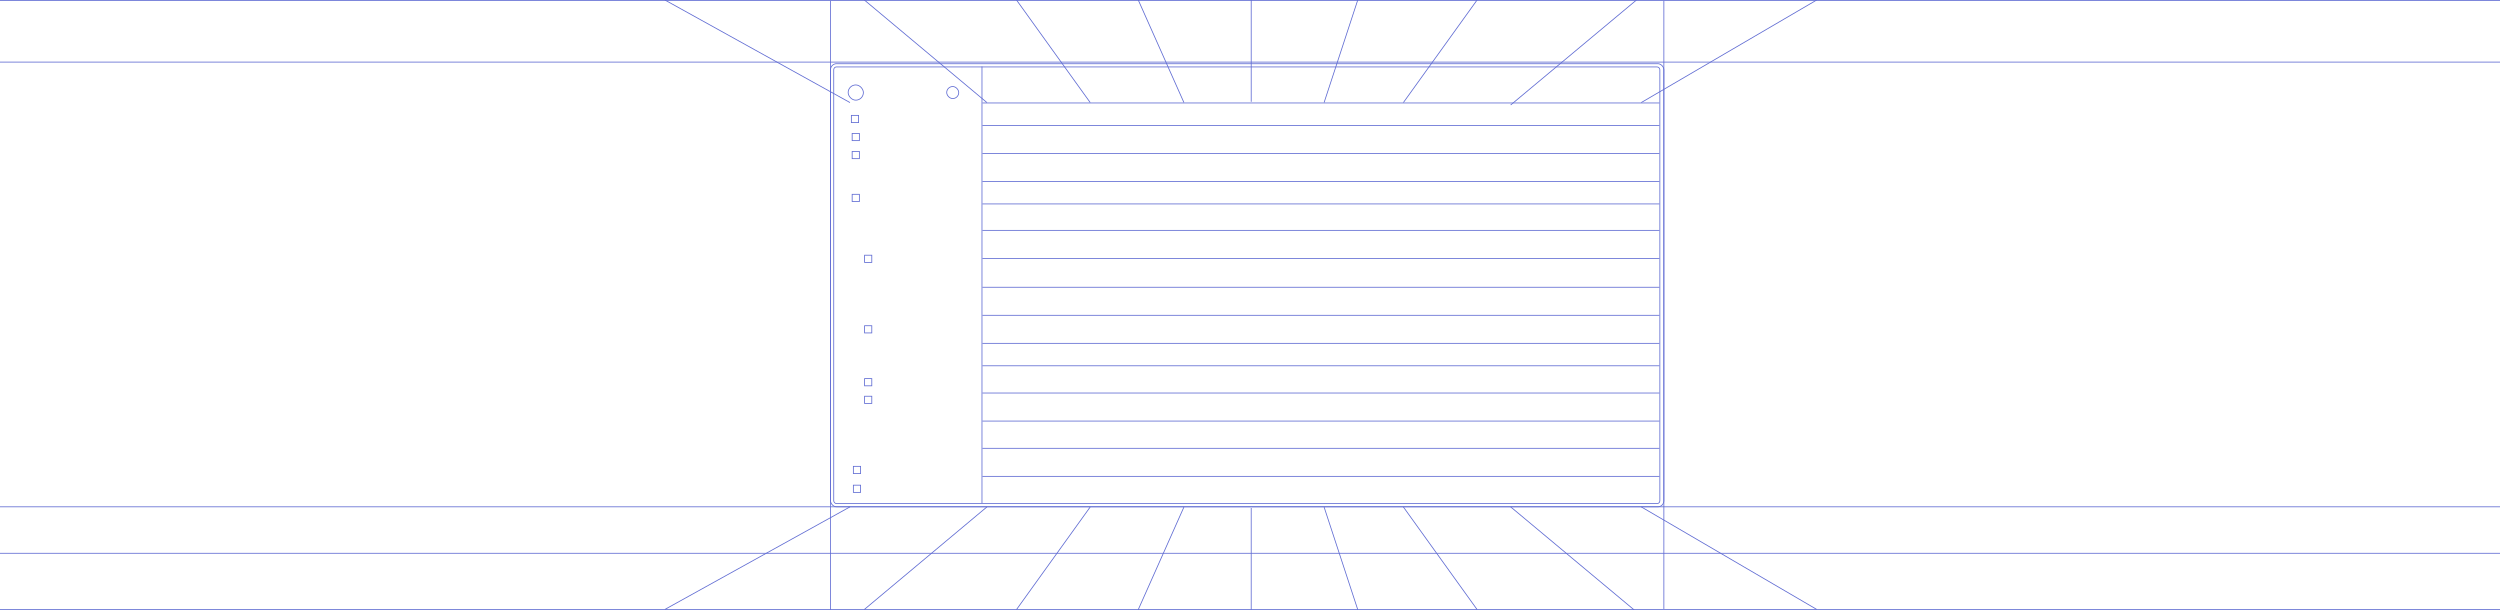 <svg width="3120" height="761" viewBox="0 0 3120 761" fill="none" stroke="#5E6AD2" xmlns="http://www.w3.org/2000/svg" class="jsx-3892812271"><line style="animation-delay:0.0s" y1="0.5" x2="3120" y2="0.5" class="jsx-3892812271"></line><line style="animation-delay:0.02s" y1="77.5" x2="3120" y2="77.5" class="jsx-3892812271"></line><line style="animation-delay:0.04s" y1="690.5" x2="3120" y2="690.5" class="jsx-3892812271"></line><line style="animation-delay:0.08s" y1="760.5" x2="3120" y2="760.5" class="jsx-3892812271"></line><line style="animation-delay:0.10s" y1="632.5" x2="3120" y2="632.5" class="jsx-3892812271"></line><line style="animation-delay:0.12s" x1="1036.5" y1="1" x2="1036.5" y2="764" class="jsx-3892812271"></line><line style="animation-delay:0.14s" x1="2076.5" y1="1" x2="2076.5" y2="760" class="jsx-3892812271"></line><line style="animation-delay:0.16s" x1="829.758" y1="760.563" x2="1060.76" y2="632.563" class="jsx-3892812271"></line><line style="animation-delay:0.16s" x1="829.758" y2="128" x2="1060.76" y1="0" class="jsx-3892812271"></line><line style="animation-delay:0.18s" x1="1078.68" y1="760.617" x2="1231.68" y2="632.617" class="jsx-3892812271"></line><line style="animation-delay:0.18s" x1="1078.68" y2="128" x2="1231.68" y1="0" class="jsx-3892812271"></line><line style="animation-delay:0.20s" x1="1268.59" y1="760.708" x2="1360.59" y2="632.708" class="jsx-3892812271"></line><line style="animation-delay:0.20s" x1="1268.59" y2="128" x2="1360.59" y1="0" class="jsx-3892812271"></line><line style="animation-delay:0.22s" x1="1420.54" y1="760.797" x2="1477.54" y2="632.797" class="jsx-3892812271"></line><line style="animation-delay:0.22s" x1="1420.54" y2="128" x2="1477.54" y1="0" class="jsx-3892812271"></line><line style="animation-delay:0.24s" x1="2048.25" y1="632.568" x2="2267.25" y2="760.568" class="jsx-3892812271"></line><line style="animation-delay:0.24s" x2="2048.25" y2="128" x1="2267.25" y1="0" class="jsx-3892812271"></line><line style="animation-delay:0.26s" x1="1561.5" y1="634" x2="1561.5" y2="761" class="jsx-3892812271"></line><line style="animation-delay:0.26s" x1="1561.5" y2="127" x2="1561.5" y1="0" class="jsx-3892812271"></line><line style="animation-delay:0.28s" x1="1885.32" y1="632.616" x2="2042.32" y2="763.62" class="jsx-3892812271"></line><line style="animation-delay:0.28s" x2="1885.32" y2="131" x1="2042.32" y1="0" class="jsx-3892812271"></line><line style="animation-delay:0.30s" x1="1751.41" y1="632.708" x2="1843.41" y2="760.708" class="jsx-3892812271"></line><line style="animation-delay:0.30s" x2="1751.41" y2="128" x1="1843.41" y1="0" class="jsx-3892812271"></line><line style="animation-delay:0.32s" x1="1652.48" y1="632.844" x2="1694.48" y2="760.844" class="jsx-3892812271"></line><line style="animation-delay:0.32s" x2="1652.48" y2="128" x1="1694.48" y1="0" class="jsx-3892812271"></line><rect x="1036.5" y="79.5" width="1040" height="553" rx="7.5" class="jsx-3892812271 border"></rect><rect x="1040.5" y="83.5" width="1031" height="545" rx="3.5" class="jsx-3892812271 border"></rect><line style="animation-delay:0.0s" x1="1226" y1="128.5" x2="2071" y2="128.5" class="jsx-3892812271 uiline"></line><line style="animation-delay:0.02s" x1="1226" y1="156.5" x2="2071" y2="156.5" class="jsx-3892812271 uiline"></line><line style="animation-delay:0.04s" x1="1226" y1="191.5" x2="2071" y2="191.5" class="jsx-3892812271 uiline"></line><line style="animation-delay:0.06s" x1="1226" y1="226.5" x2="2071" y2="226.5" class="jsx-3892812271 uiline"></line><line style="animation-delay:0.08s" x1="1226" y1="254.5" x2="2071" y2="254.5" class="jsx-3892812271 uiline"></line><line style="animation-delay:0.1s" x1="1226" y1="287.5" x2="2071" y2="287.5" class="jsx-3892812271 uiline"></line><line style="animation-delay:0.12s" x1="1226" y1="322.5" x2="2071" y2="322.5" class="jsx-3892812271 uiline"></line><line style="animation-delay:0.14s" x1="1226" y1="358.5" x2="2071" y2="358.5" class="jsx-3892812271 uiline"></line><line style="animation-delay:0.16s" x1="1226" y1="393.5" x2="2071" y2="393.5" class="jsx-3892812271 uiline"></line><line style="animation-delay:0.18s" x1="1226" y1="428.5" x2="2071" y2="428.5" class="jsx-3892812271 uiline"></line><line style="animation-delay:0.2s" x1="1226" y1="456.5" x2="2071" y2="456.5" class="jsx-3892812271 uiline"></line><line style="animation-delay:0.22s" x1="1226" y1="490.5" x2="2071" y2="490.5" class="jsx-3892812271 uiline"></line><line style="animation-delay:0.24s" x1="1226" y1="525.5" x2="2071" y2="525.5" class="jsx-3892812271 uiline"></line><line style="animation-delay:0.26s" x1="1226" y1="559.5" x2="2071" y2="559.5" class="jsx-3892812271 uiline"></line><line style="animation-delay:0.28s" x1="1226" y1="594.5" x2="2071" y2="594.5" class="jsx-3892812271 uiline"></line><line style="animation-delay:0.0s" x1="1225.5" y1="83.001" x2="1225.5" y2="628.001" class="jsx-3892812271"></line><rect style="animation-delay:0.02s" x="1058.5" y="106" width="19" height="19" rx="9.5" class="jsx-3892812271 ui"></rect><rect style="animation-delay:0.04s" x="1181.5" y="108" width="15" height="15" rx="7.5" class="jsx-3892812271 ui"></rect><rect style="animation-delay:0.06s" x="1062.5" y="144" width="9" height="9" class="jsx-3892812271 ui"></rect><rect style="animation-delay:0.08s" x="1063.5" y="166.5" width="9" height="9" class="jsx-3892812271 ui"></rect><rect style="animation-delay:0.10s" x="1063.5" y="189" width="9" height="9" class="jsx-3892812271 ui"></rect><rect style="animation-delay:0.12s" x="1063.5" y="242.5" width="9" height="9" class="jsx-3892812271 ui"></rect><rect style="animation-delay:0.14s" x="1079" y="318.5" width="9" height="9" class="jsx-3892812271 ui"></rect><rect style="animation-delay:0.16s" x="1079" y="406.5" width="9" height="9" class="jsx-3892812271 ui"></rect><rect style="animation-delay:0.18s" x="1079" y="472.5" width="9" height="9" class="jsx-3892812271 ui"></rect><rect style="animation-delay:0.2s" x="1079" y="494.5" width="9" height="9" class="jsx-3892812271 ui"></rect><rect style="animation-delay:0.22s" x="1065" y="582" width="9" height="9" class="jsx-3892812271 ui"></rect><rect style="animation-delay:0.24s" x="1065" y="605.5" width="9" height="9" class="jsx-3892812271 ui"></rect></svg>